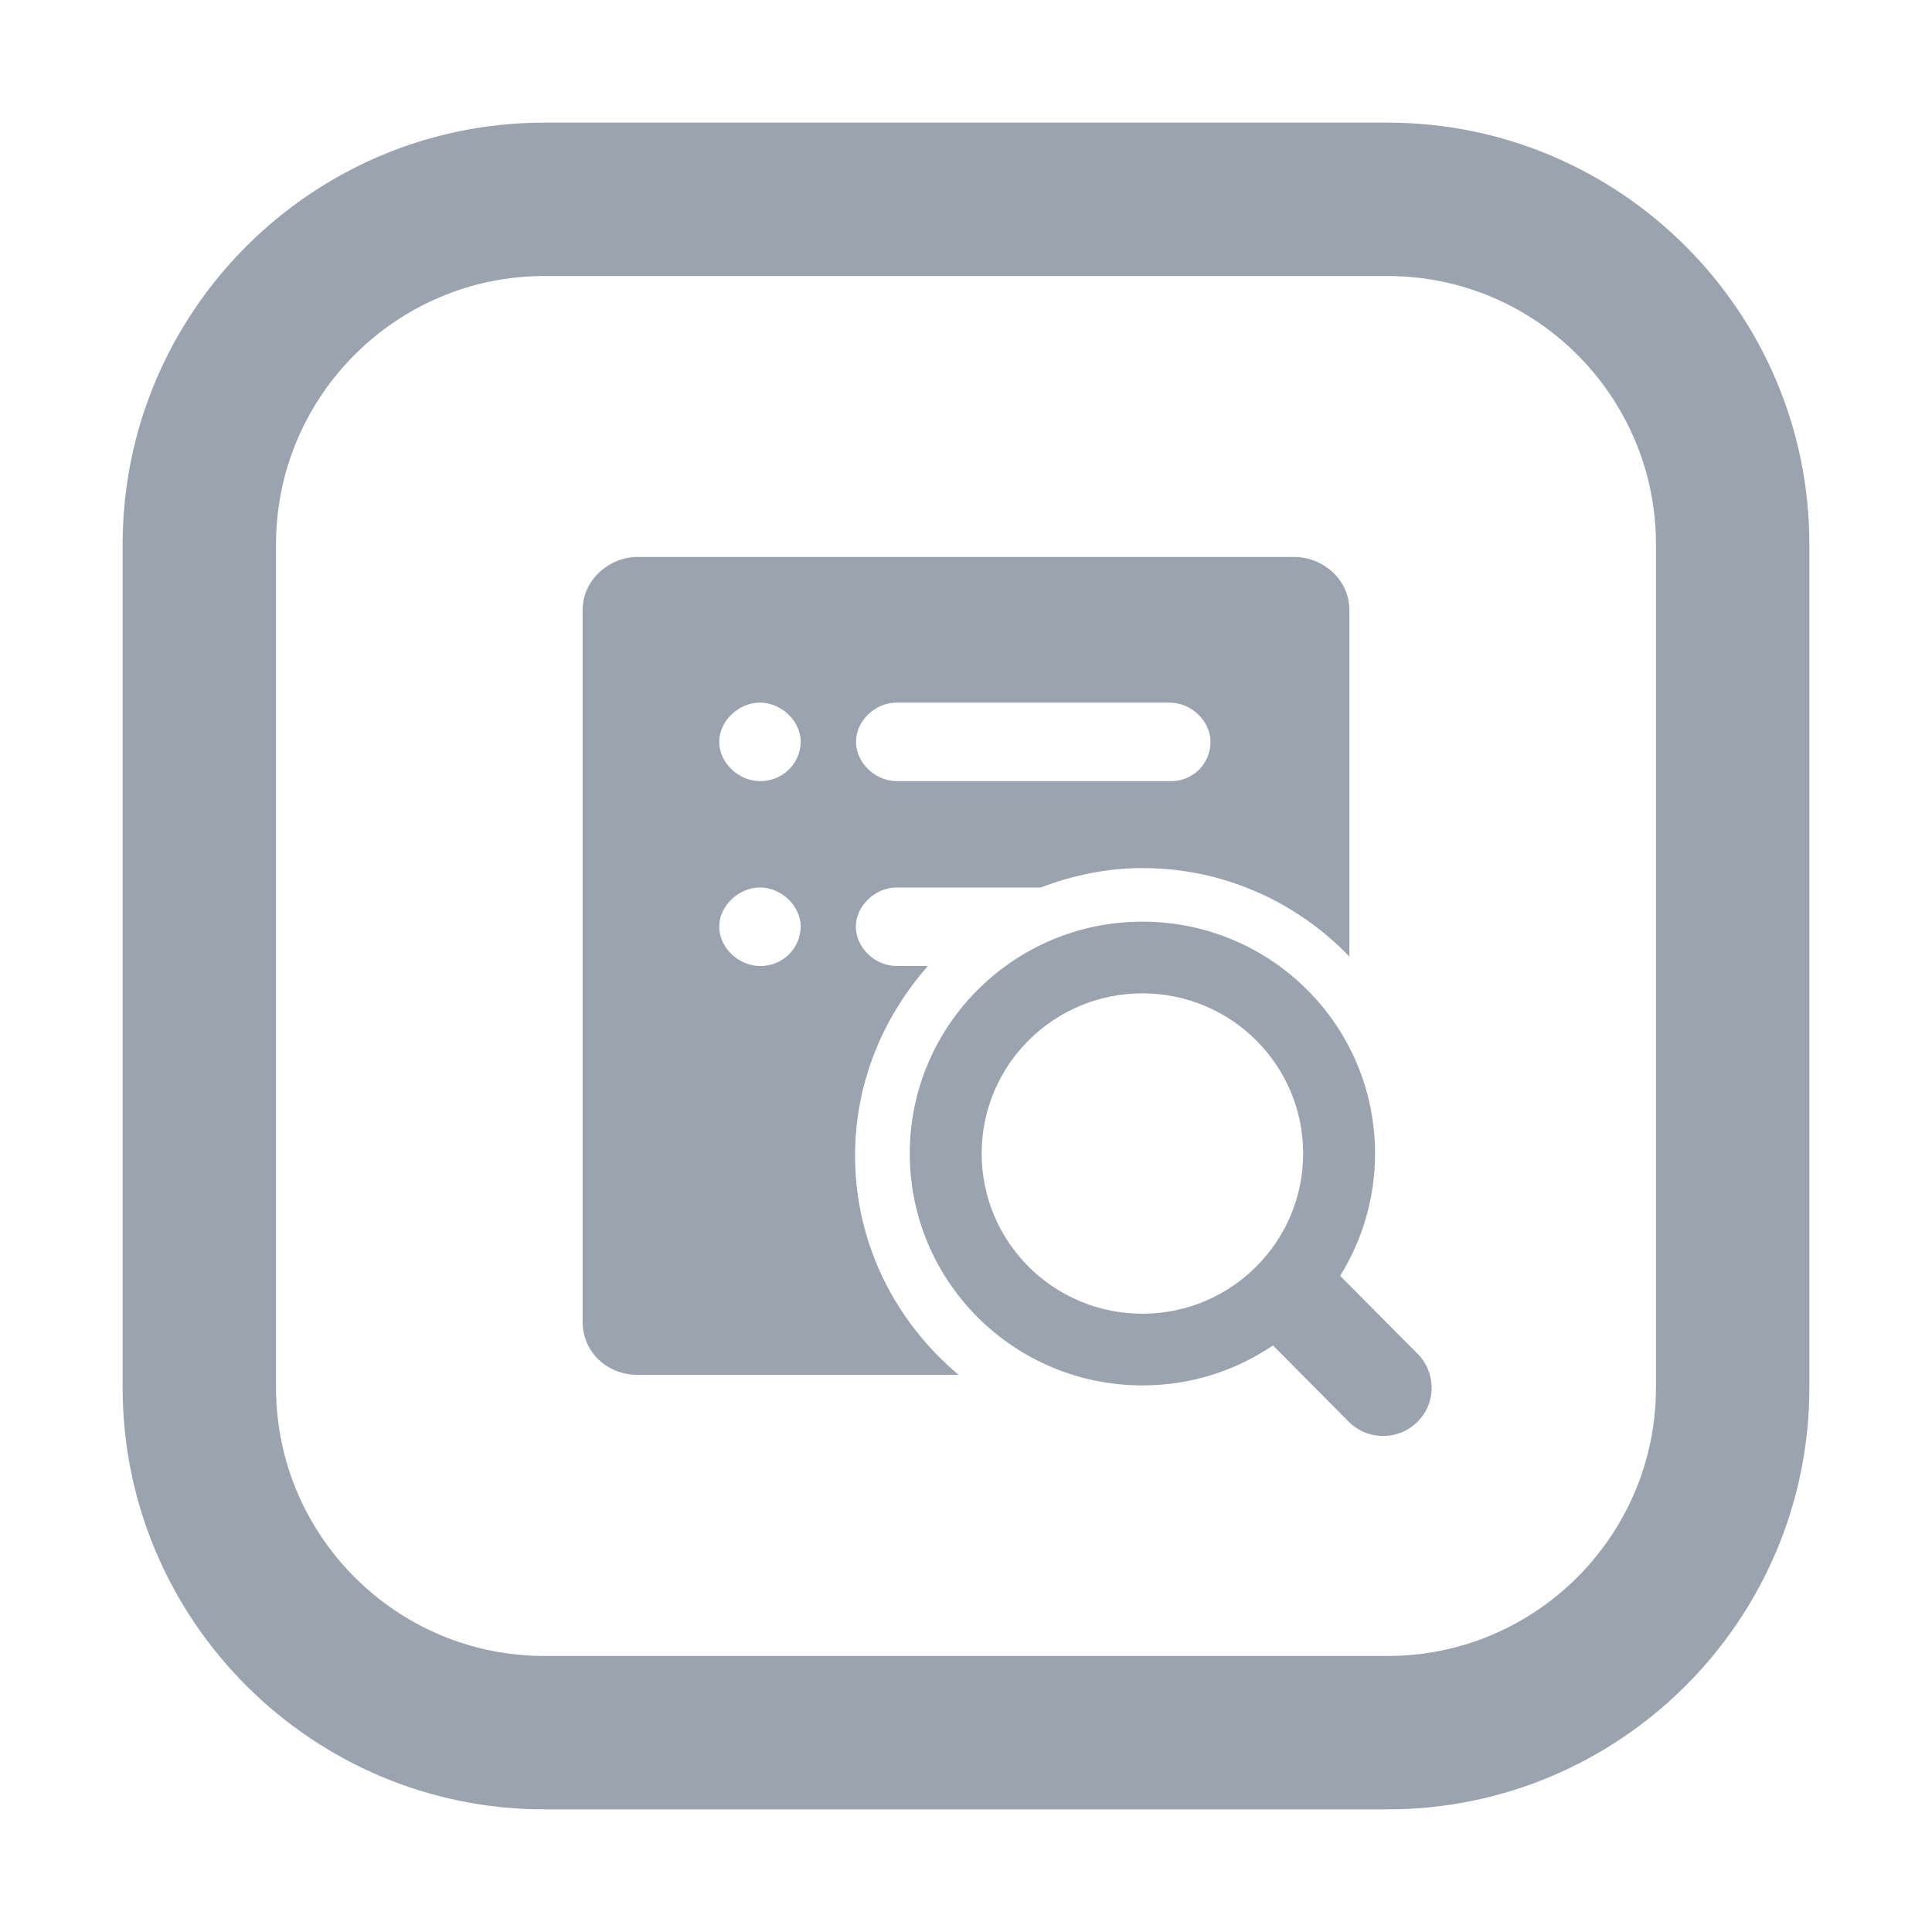 <?xml version="1.0" standalone="no"?><!DOCTYPE svg PUBLIC "-//W3C//DTD SVG 1.1//EN" "http://www.w3.org/Graphics/SVG/1.1/DTD/svg11.dtd"><svg t="1659393031671" class="icon" viewBox="0 0 1024 1024" version="1.1" xmlns="http://www.w3.org/2000/svg" p-id="2962" xmlns:xlink="http://www.w3.org/1999/xlink" width="200" height="200"><defs><style type="text/css">@font-face { font-family: feedback-iconfont; src: url("//at.alicdn.com/t/font_1031158_u69w8yhxdu.woff2?t=1630033759944") format("woff2"), url("//at.alicdn.com/t/font_1031158_u69w8yhxdu.woff?t=1630033759944") format("woff"), url("//at.alicdn.com/t/font_1031158_u69w8yhxdu.ttf?t=1630033759944") format("truetype"); }
</style></defs><path d="M735.5 959h-447C165.3 959 65 858.7 65 735.5v-447C65 165.3 165.3 65 288.5 65h447C858.7 65 959 165.3 959 288.5v447C959 858.7 858.7 959 735.5 959z m-447-812.7c-78.4 0-142.2 63.8-142.2 142.2v447c0 78.4 63.8 142.2 142.2 142.2h447c78.4 0 142.2-63.8 142.2-142.2v-447c0-78.4-63.8-142.2-142.2-142.2h-447z" p-id="2963" fill="#9ba3af"></path><path d="M751.2 717.3v0.1l-40.9-41.2c11.7-18.8 18.5-41 18.5-64.8 0-67.9-55.2-122.9-123.3-122.9s-123.3 55.1-123.3 122.9c0 67.9 55.2 122.9 123.3 122.9 25.7 0 49.5-7.8 69.2-21.2l40.2 40.5c4.7 4.7 11.1 7.5 18.2 7.5 14.2 0 25.7-11.4 25.7-25.6-0.1-7.2-3-13.6-7.6-18.2z m-145.7-21c-47.1 0-85.2-38-85.2-84.9s38.1-84.9 85.2-84.9 85.2 38 85.2 84.9-38.2 84.9-85.2 84.9z" p-id="2964" fill="#9ba3af"></path><path d="M453.2 612.5c0-38.7 14.9-73.6 38.6-100.5h-16.6c-11.5 0-21.6-9.8-21.6-20.8s10.2-20.8 21.6-20.8h76.4c16.8-6.4 34.9-10.3 54-10.3 43.1 0 81.9 18.1 109.6 46.9V323.4c0.1-16-13.9-28.2-29.2-28.2H338c-15.2 0-29.2 12.2-29.2 28.2v377.1c0 15.9 12.7 28.2 29.2 28.2h170.1c-33.3-27.9-54.9-69.3-54.9-116.2z m22-240.1H620c11.4 0 21.6 9.8 21.6 20.8 0 11.3-9 20.6-20.3 20.8h-146c-11.5 0-21.6-9.8-21.6-20.8-0.1-11 10.1-20.8 21.5-20.8z m-57.3 133.7c-4.1 3.9-9.5 6-15.1 5.9-11.4 0-21.6-9.8-21.6-20.8s10.2-20.8 21.6-20.8c11.4 0 21.6 9.8 21.6 20.8-0.1 5.6-2.4 11-6.5 14.9z m0-98c-4.1 3.9-9.5 6-15.1 5.9-11.4 0-21.6-9.8-21.6-20.8s10.2-20.8 21.6-20.8 21.6 9.8 21.6 20.8c-0.1 5.7-2.4 11-6.5 14.9z" p-id="2965" fill="#9ba3af"></path></svg>
